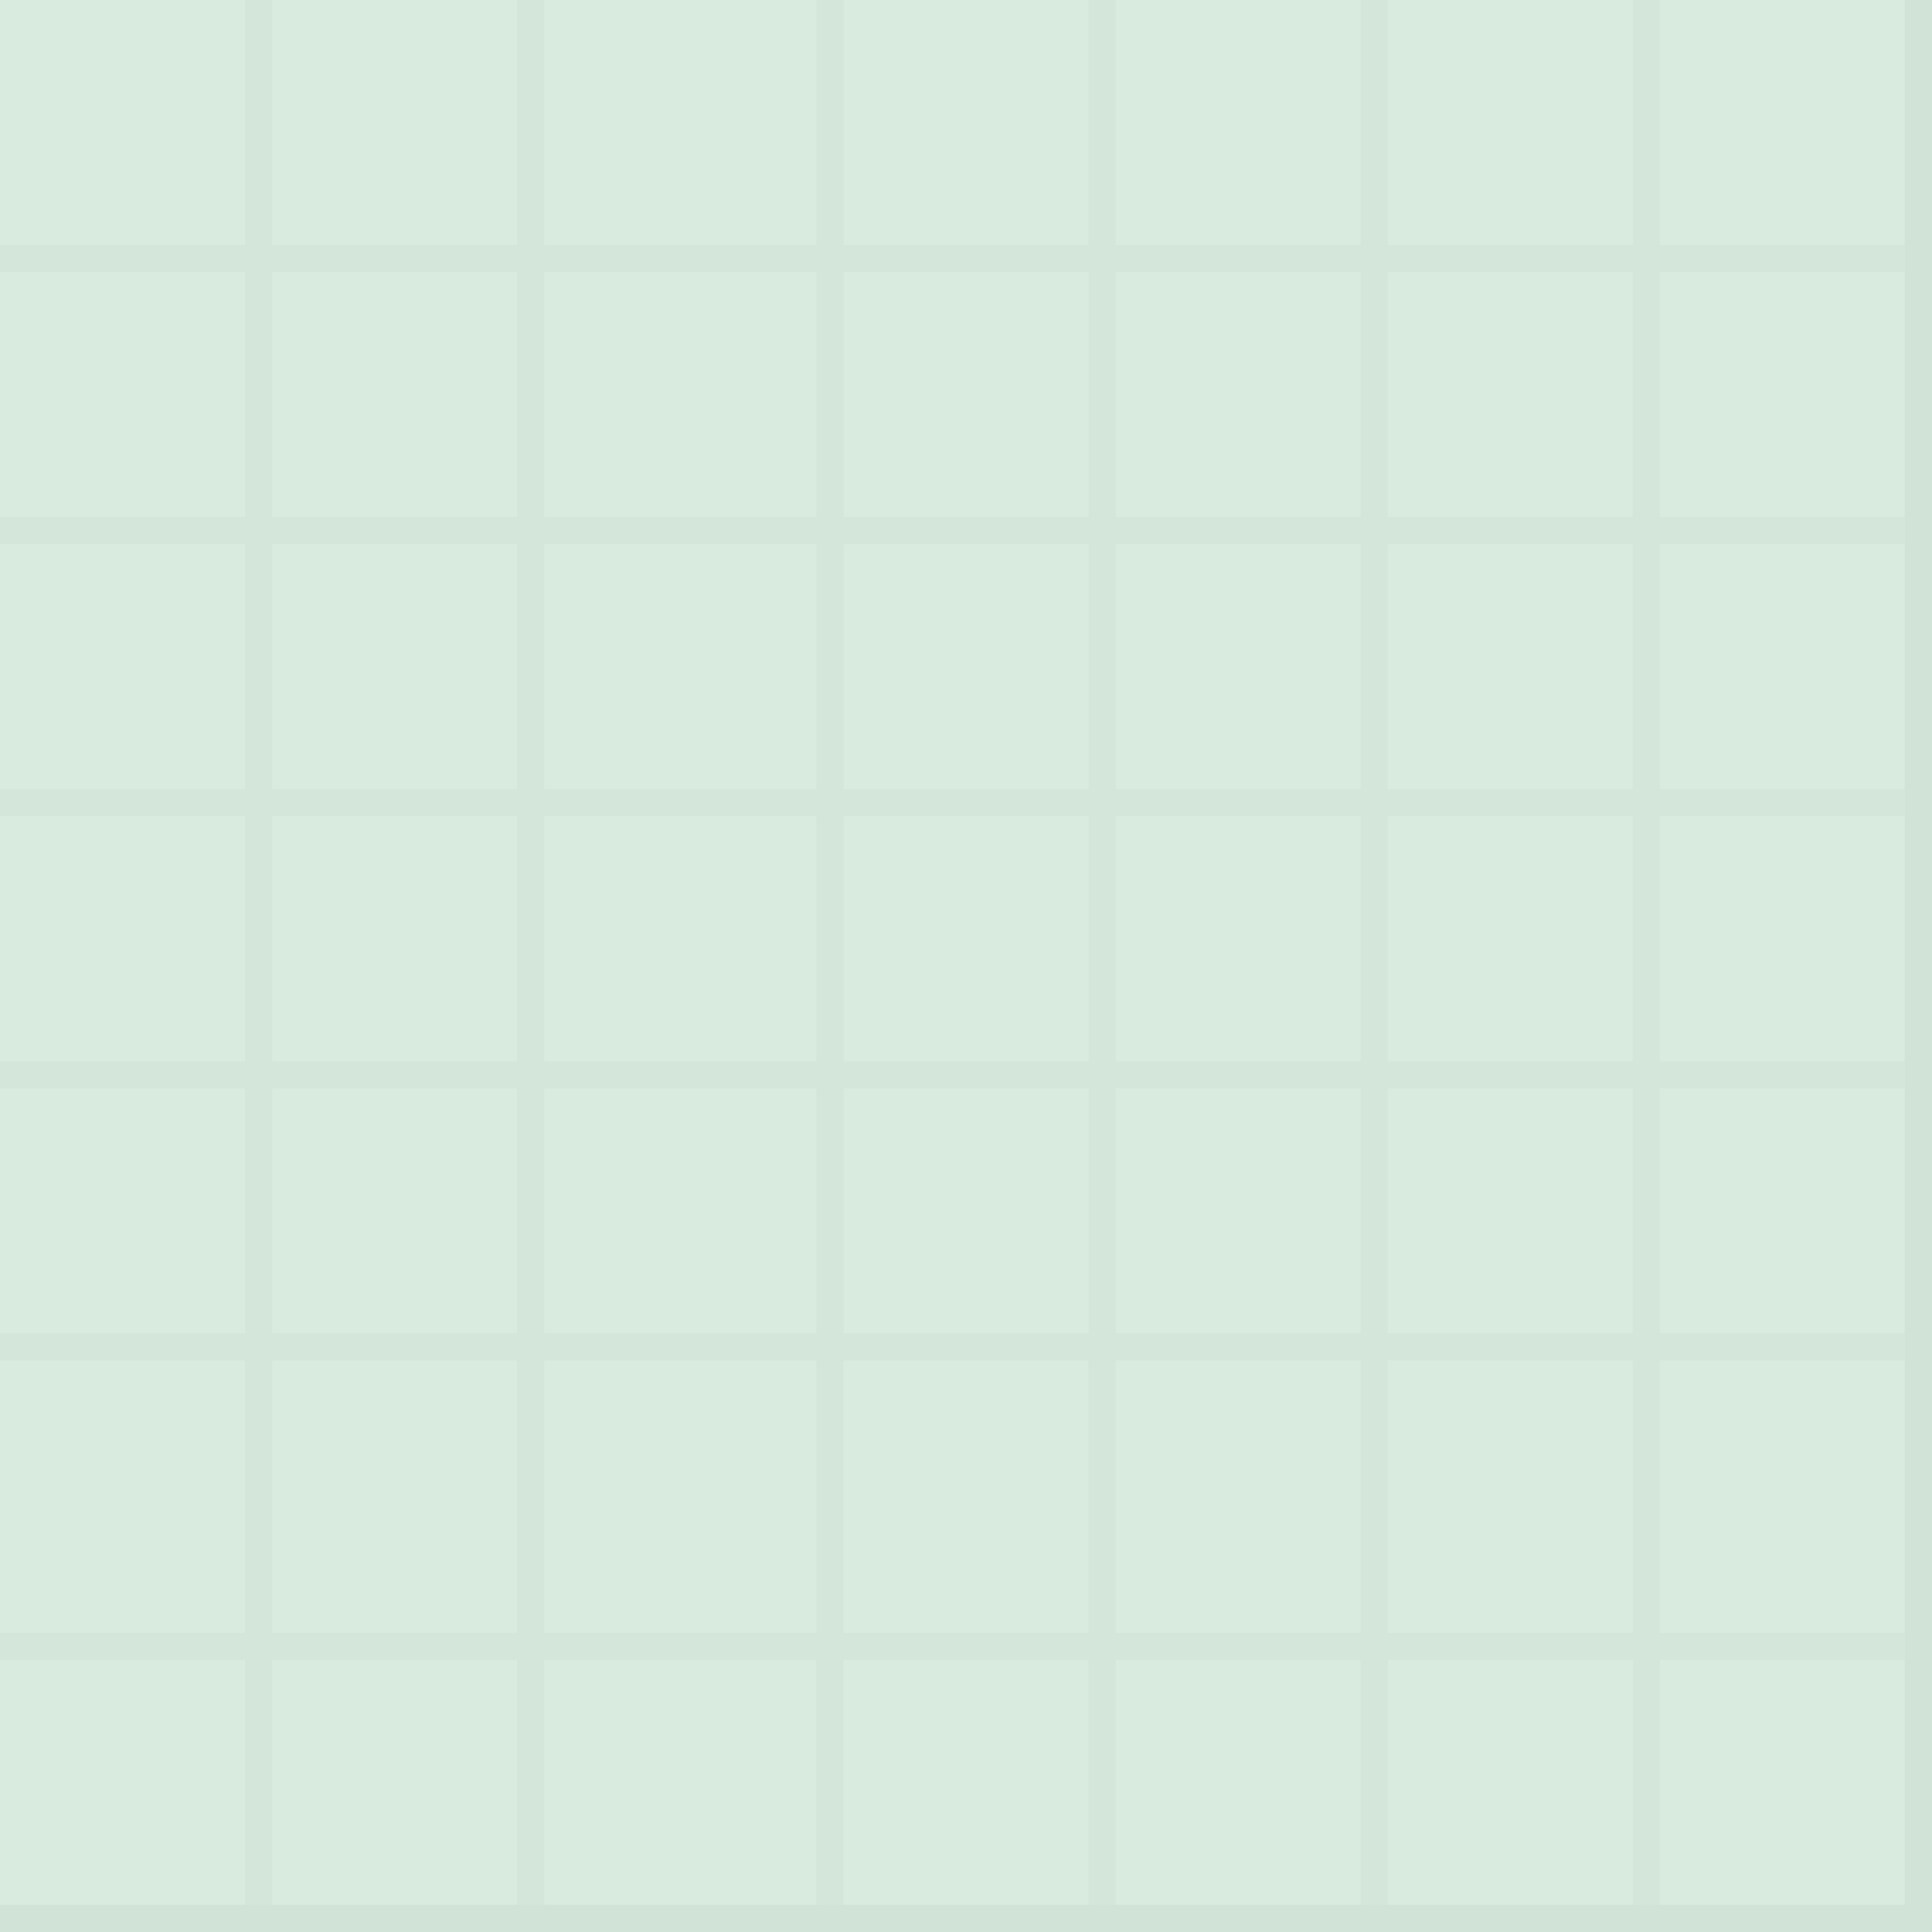 <svg width="71" height="71" xmlns="http://www.w3.org/2000/svg"><g fill="none" fill-rule="evenodd"><path fill="#D9EBDF" d="M0 0h71v71H0z"/><path d="M9 60V50H0v-1h9v-9H0v-1h9v-9H0v-1h9v-9H0v-1h9v-9H0V9h9V0h1v9h9V0h1v9h10V0h1v9h9V0h1v9h9V0h1v9h9V0h1v9h9v1h-9v9h9v1h-9v9h9v1h-9v9h9v1h-9v9h9v1h-9v10h9v1h-9v9h-1v-9h-9v9h-1v-9h-9v9h-1v-9h-9v9h-1v-9H20v9h-1v-9h-9v9H9v-9H0v-1h9zm1 0h9V50h-9v10zm10 0h10V50H20v10zm11 0h9V50h-9v10zm10 0h9V50h-9v10zm10 0h9V50h-9v10zm9-11v-9h-9v9h9zm-10 0v-9h-9v9h9zm-10 0v-9h-9v9h9zm-10 0v-9H20v9h10zm-11 0v-9h-9v9h9zm-9-10h9v-9h-9v9zm10 0h10v-9H20v9zm11 0h9v-9h-9v9zm10 0h9v-9h-9v9zm10 0h9v-9h-9v9zm9-10v-9h-9v9h9zm-10 0v-9h-9v9h9zm-10 0v-9h-9v9h9zm-10 0v-9H20v9h10zm-11 0v-9h-9v9h9zm-9-10h9v-9h-9v9zm10 0h10v-9H20v9zm11 0h9v-9h-9v9zm10 0h9v-9h-9v9zm10 0h9v-9h-9v9z" fill="#D4E6DA"/><path d="M70 71H0v-1h70V0h1v71h-1z" fill="#D1E2D7"/></g></svg>